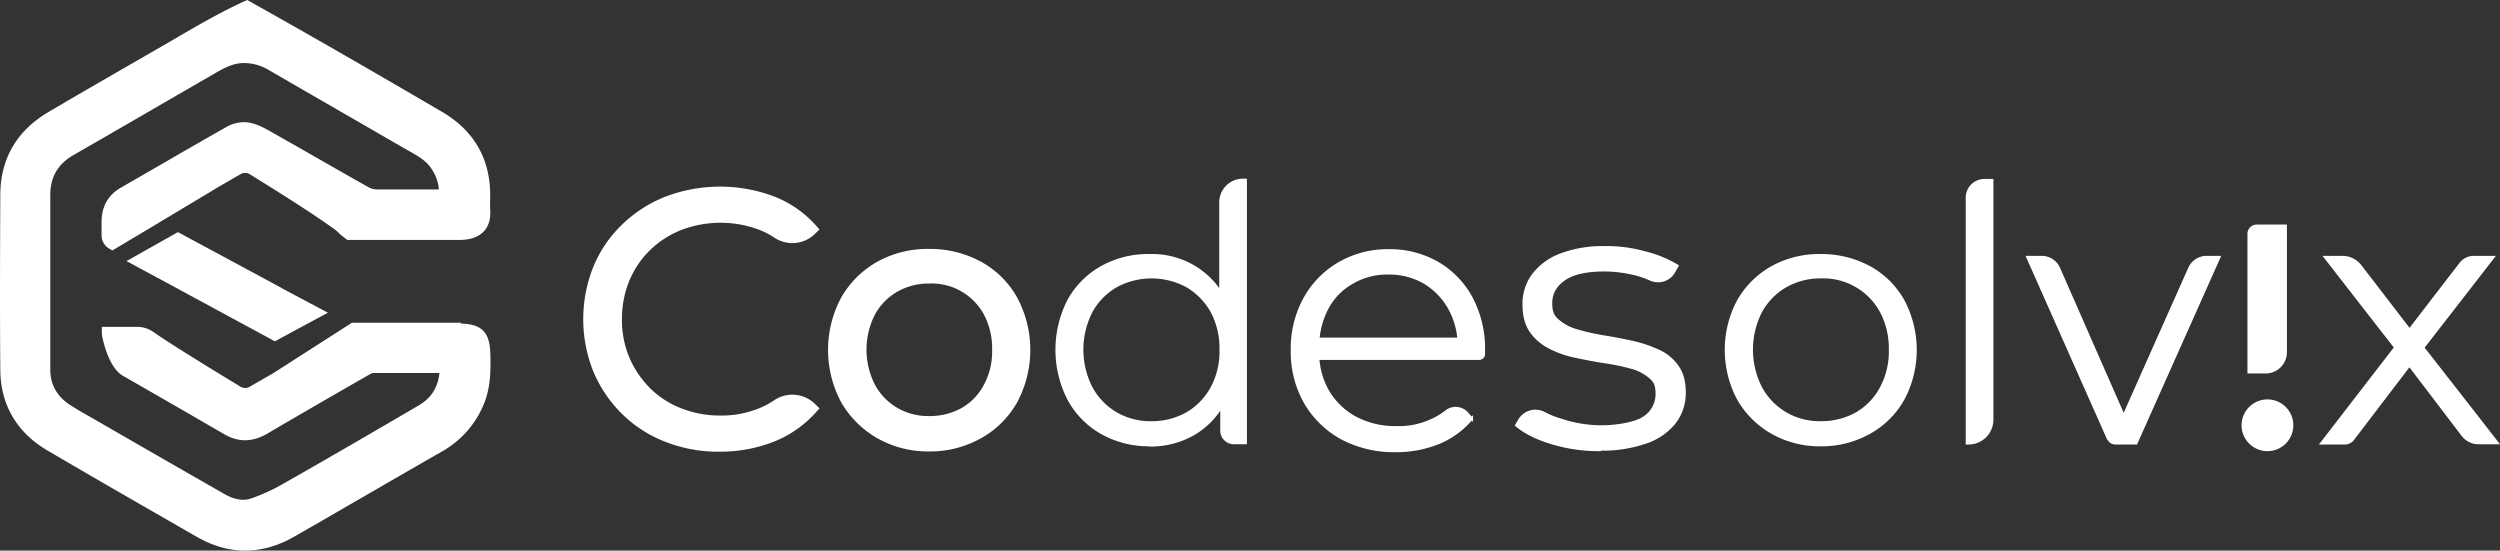<svg xmlns="http://www.w3.org/2000/svg" xmlns:xlink="http://www.w3.org/1999/xlink" id="Layer_1" data-name="Layer 1" viewBox="0 0 975.24 214.79"><rect x="0" y="0" width="975.24" height="214.79" fill="#333333" stroke="none"/><defs><style>.cls-1,.cls-3{fill:#fff;stroke:#fff;}.cls-1,.cls-2,.cls-3{stroke-miterlimit:10;}.cls-1,.cls-2{stroke-width:5px;}.cls-2{fill:url(#linear-gradient);stroke:url(#linear-gradient-2);}</style><linearGradient id="linear-gradient" x1="387.4" y1="120.75" x2="387.6" y2="120.75" gradientTransform="matrix(1, 0, 0, -1, -51.68, 274.1)" gradientUnits="userSpaceOnUse"><stop offset="0" stop-color="#6f61ef"></stop><stop offset="1" stop-color="#504ca8"></stop></linearGradient><linearGradient id="linear-gradient-2" x1="383.9" y1="124.02" x2="390.7" y2="124.02" xlink:href="#linear-gradient"></linearGradient></defs><title>codesolvix_white</title><path class="cls-1" d="M332.3,249.6a53.37,53.37,0,0,1-20.2-3.7,46.87,46.87,0,0,1-16-10.3A48.45,48.45,0,0,1,285.5,220a52.45,52.45,0,0,1,0-39.2,45.73,45.73,0,0,1,10.7-15.6,48.28,48.28,0,0,1,16.1-10.3,57.37,57.37,0,0,1,40-.2,39.74,39.74,0,0,1,15.6,10.6h0a10.14,10.14,0,0,1-12.8,1.2,32,32,0,0,0-6.9-3.5,45.53,45.53,0,0,0-31.7.3,39.34,39.34,0,0,0-13,8.4,38.08,38.08,0,0,0-8.6,12.7,41.48,41.48,0,0,0-3.1,16,40.05,40.05,0,0,0,3.1,16,41.31,41.31,0,0,0,8.6,12.7,37.83,37.83,0,0,0,13,8.4,43.22,43.22,0,0,0,16.2,3,40.74,40.74,0,0,0,15.5-2.8,32.45,32.45,0,0,0,6.9-3.6,10.14,10.14,0,0,1,12.8,1.2h0A40.7,40.7,0,0,1,352.3,246a54.51,54.51,0,0,1-19.9,3.6Z" transform="translate(-51.68 -75.9)"></path><polygon class="cls-1" points="107.11 113.7 69.42 93.4 54.52 101.8 66.22 108.1 107.22 130.3 107.22 130.3 119.61 123.6 122.61 122 109.61 115.1 109.61 115.1 107.11 113.7"></polygon><path class="cls-1" d="M229.6,204.3H189.7l-30.1,19.3-9.4,5.4a6,6,0,0,1-5.8,0s-26.5-16-34.1-21.4a8.75,8.75,0,0,0-5.2-1.7H93.9c0,.7,2.2,11.8,7.1,14.5q19.65,11.25,39.2,22.6c4.9,2.9,9.4,2.8,14.3,0q20-11.7,40.1-23.2a6.31,6.31,0,0,1,2.5-.9h27.4a10.34,10.34,0,0,1,1.2.3c0,7.5-3.1,13.3-9.4,17-17.6,10.3-35.3,20.6-53.1,30.7a76.18,76.18,0,0,1-13,5.9c-4.1,1.3-8.3.2-12-1.9q-25.5-14.55-51-29.3c-3.2-1.8-6.4-3.6-9.5-5.6-5.7-3.7-8.9-9-8.9-15.9V151.9c0-8,3.6-13.9,10.5-17.8,18.3-10.5,36.5-21.1,54.7-31.6,3.9-2.3,7.8-4.4,12.5-4.5a21.06,21.06,0,0,1,11,2.9c17.8,10.3,35.7,20.6,53.5,30.9,4.2,2.4,8.6,4.5,11.3,8.9a18.94,18.94,0,0,1,3.1,11.6H198.6A9.7,9.7,0,0,1,194,151c-12.6-7.1-25.2-14.4-37.8-21.5-2.6-1.5-5.4-3-8.3-3.4a11.77,11.77,0,0,0-7,1.7c-13.6,7.7-27.1,15.6-40.7,23.4-4.4,2.5-6.4,6.2-6.4,11.4v5.1h0a3.49,3.49,0,0,0,1.7,3l15.6-9.3,1.3-.8h0l21.7-13,.6-.4h0l9.7-5.6a6,6,0,0,1,5.8,0s22.5,13.8,32,20.7h0a19.59,19.59,0,0,1,3.9,3.2L188,167h42.9c6.6,0,10-3,9.5-9.2-.1-1.9,0-3.9,0-5.8,0-13.3-5.9-23.4-17.2-30.1-24.9-14.6-50-29.1-75.2-43.2-10.3,4.7-20,10.5-29.8,16.2-15.4,8.9-30.8,17.7-46.1,26.7-11.5,6.7-17.7,16.7-17.8,30.1-.1,22.8-.2,45.7,0,68.5.1,12.9,6.1,22.8,17.2,29.3,19.4,11.4,38.8,22.5,58.3,33.7,11.7,6.7,23.5,6.6,35.2,0,19.4-11.1,38.7-22.4,58.1-33.5a34.78,34.78,0,0,0,15-17.1c2.3-5.5,2.5-11.3,2.4-17.1-.1-9-1.9-10.9-10.8-10.9Z" transform="translate(-51.68 -75.9)"></path><polygon class="cls-2" points="335.92 153.1 335.71 153.5 335.92 153.6 335.92 153.1"></polygon><path class="cls-1" d="M414.1,249.5a37.41,37.41,0,0,1-18.9-4.8A35.31,35.31,0,0,1,382,231.6a40.8,40.8,0,0,1,0-38.4,34.78,34.78,0,0,1,13.1-13,37.85,37.85,0,0,1,18.9-4.7,39.28,39.28,0,0,1,19.2,4.7,33.42,33.42,0,0,1,13.1,13,40.8,40.8,0,0,1,0,38.4,33.92,33.92,0,0,1-13.2,13.1,37.89,37.89,0,0,1-19.1,4.8Zm0-8.8a28,28,0,0,0,14-3.5,25,25,0,0,0,9.6-10,29.85,29.85,0,0,0,3.5-14.9,30.66,30.66,0,0,0-3.5-14.9A25.69,25.69,0,0,0,414.3,184a27.48,27.48,0,0,0-13.8,3.5,25.65,25.65,0,0,0-9.7,9.9,32.63,32.63,0,0,0,0,29.8,25.91,25.91,0,0,0,9.7,10,26.38,26.38,0,0,0,13.7,3.5Z" transform="translate(-51.68 -75.9)"></path><path class="cls-3" d="M500.1,249.5a37.25,37.25,0,0,1-18.6-4.7,33.17,33.17,0,0,1-12.9-13.1,42.18,42.18,0,0,1,0-38.7,33.32,33.32,0,0,1,12.9-12.9,37.19,37.19,0,0,1,18.6-4.6,32.18,32.18,0,0,1,17.1,4.3,31.45,31.45,0,0,1,12,12.5q4.5,8.25,4.5,20.1c0,7.9-1.5,14.5-4.4,20.1a31.34,31.34,0,0,1-12,12.7,33.85,33.85,0,0,1-17.2,4.4Zm.7-8.8a27.86,27.86,0,0,0,13.9-3.5,25.91,25.91,0,0,0,9.7-10,29.85,29.85,0,0,0,3.5-14.9,30.66,30.66,0,0,0-3.5-14.9,26.35,26.35,0,0,0-9.7-9.9,29,29,0,0,0-27.6,0,25.65,25.65,0,0,0-9.7,9.9,32.63,32.63,0,0,0,0,29.8,25.91,25.91,0,0,0,9.7,10,26.38,26.38,0,0,0,13.7,3.5Zm27.4,3.3V226.9l1-14.7-1.4-14.7V154.9a8.75,8.75,0,0,1,8.8-8.8h1V248.7H533a4.8,4.8,0,0,1-4.8-4.8Z" transform="translate(-51.68 -75.9)"></path><path class="cls-3" d="M761.9,249.5a37.41,37.41,0,0,1-18.9-4.8,35.31,35.31,0,0,1-13.2-13.1,40.8,40.8,0,0,1,0-38.4,34.78,34.78,0,0,1,13.1-13,37.85,37.85,0,0,1,18.9-4.7,39.28,39.28,0,0,1,19.2,4.7,33.42,33.42,0,0,1,13.1,13,40.8,40.8,0,0,1,0,38.4,33.92,33.92,0,0,1-13.2,13.1,37.89,37.89,0,0,1-19.1,4.8Zm0-8.8a28,28,0,0,0,14-3.5,25,25,0,0,0,9.6-10,29.85,29.85,0,0,0,3.5-14.9,30.66,30.66,0,0,0-3.5-14.9A25.69,25.69,0,0,0,762.1,184a27.48,27.48,0,0,0-13.8,3.5,25.65,25.65,0,0,0-9.7,9.9,32.63,32.63,0,0,0,0,29.8,25.91,25.91,0,0,0,9.7,10,26.38,26.38,0,0,0,13.7,3.5Z" transform="translate(-51.68 -75.9)"></path><path class="cls-3" d="M819,248.8V153a6.81,6.81,0,0,1,6.8-6.8h3v93.4a9.18,9.18,0,0,1-9.2,9.2Z" transform="translate(-51.68 -75.9)"></path><path class="cls-3" d="M874,246.9l-31.4-70.7h5.6a7.35,7.35,0,0,1,6.6,4.3l27.7,63.1h-4.8l28.1-63.1a7.35,7.35,0,0,1,6.6-4.3h5L885,248.8h-8a3,3,0,0,1-2.9-1.9Z" transform="translate(-51.68 -75.9)"></path><path class="cls-3" d="M957.3,248.8,988,209v4.8c-.1,0-29.3-37.6-29.3-37.6h6.8a8.92,8.92,0,0,1,6.9,3.4l21.3,27.7h-4.1c0-.1,21.9-28.5,21.9-28.5a6.54,6.54,0,0,1,5.3-2.6h7.5l-29.5,38v-5.3c.1,0,31.1,39.8,31.1,39.8h-7.4a7.72,7.72,0,0,1-6.1-3l-23-30.2,3.9.6-23.8,31.2a3.84,3.84,0,0,1-3,1.5Z" transform="translate(-51.68 -75.9)"></path><path class="cls-3" d="M932.1,164h11.2v49.3a7.81,7.81,0,0,1-7.8,7.8h-6.6v-54A3.12,3.12,0,0,1,932,164Z" transform="translate(-51.68 -75.9)"></path><circle class="cls-3" cx="884.52" cy="165.9" r="9.6"></circle><path class="cls-3" d="M675.7,251.4a63.58,63.58,0,0,1-18.7-2.7q-8.85-2.7-13.8-6.9l1.2-2a7.21,7.21,0,0,1,9.5-2.8,37.17,37.17,0,0,0,6.7,2.7,50.14,50.14,0,0,0,16,2.6c5.6,0,13.1-1.2,16.4-3.5a10.78,10.78,0,0,0,5-9.2c0-3.8-.9-5.1-2.8-6.7a18.38,18.38,0,0,0-7.4-3.7,79.29,79.29,0,0,0-10.2-2.1c-3.8-.6-7.5-1.3-11.2-2.1a38.82,38.82,0,0,1-10.1-3.5,19.66,19.66,0,0,1-7.4-6.3c-1.9-2.7-2.8-6.2-2.8-10.6a18.88,18.88,0,0,1,3.6-11.4,24.05,24.05,0,0,1,10.7-7.9,46.34,46.34,0,0,1,17.3-2.9,54.52,54.52,0,0,1,15.5,2,44.87,44.87,0,0,1,12.8,5.2l-1.3,2.3a7.13,7.13,0,0,1-8.9,3.1,39.89,39.89,0,0,0-5.9-2.1,51.08,51.08,0,0,0-12.2-1.6q-10.8,0-15.9,3.6c-3.4,2.4-5.1,5.5-5.1,9.2s.9,5.3,2.8,6.9a19,19,0,0,0,7.5,3.9,85.78,85.78,0,0,0,10.2,2.3q5.55.9,11.1,2.1a50.88,50.88,0,0,1,10.2,3.4,18,18,0,0,1,7.5,6.1c1.9,2.6,2.8,6,2.8,10.3a18.74,18.74,0,0,1-3.9,11.7,24.45,24.45,0,0,1-11.3,7.7,52.29,52.29,0,0,1-17.9,2.7Z" transform="translate(-51.68 -75.9)"></path><path class="cls-3" d="M596.1,251.8a43.58,43.58,0,0,1-21.1-5,37.18,37.18,0,0,1-14.2-13.9,39.75,39.75,0,0,1-5.1-20.3,40.29,40.29,0,0,1,4.9-20.2,35.8,35.8,0,0,1,13.5-13.8,37.92,37.92,0,0,1,19.2-5,37.33,37.33,0,0,1,19.2,4.9,34.81,34.81,0,0,1,13.2,13.7,42.11,42.11,0,0,1,4.8,20.4v1.5h0a1.77,1.77,0,0,1-1.8,1.7H563.6v-7.7h61.3l-4.1,3.1a29.76,29.76,0,0,0-3.6-14.8,27.18,27.18,0,0,0-9.7-10.2,27.55,27.55,0,0,0-14.2-3.7,26.86,26.86,0,0,0-14.2,3.7,24.72,24.72,0,0,0-9.8,10.2,32,32,0,0,0-3.5,15.1v1.6a29.88,29.88,0,0,0,3.9,15.4,27.71,27.71,0,0,0,10.8,10.4,32.75,32.75,0,0,0,15.9,3.7,29.43,29.43,0,0,0,13.1-2.5,27.34,27.34,0,0,0,6.6-3.9,6,6,0,0,1,7.8.8l1.9,2.2a33.6,33.6,0,0,1-12.8,9.4,43.87,43.87,0,0,1-16.9,3.2Z" transform="translate(-51.68 -75.9)"></path></svg>
